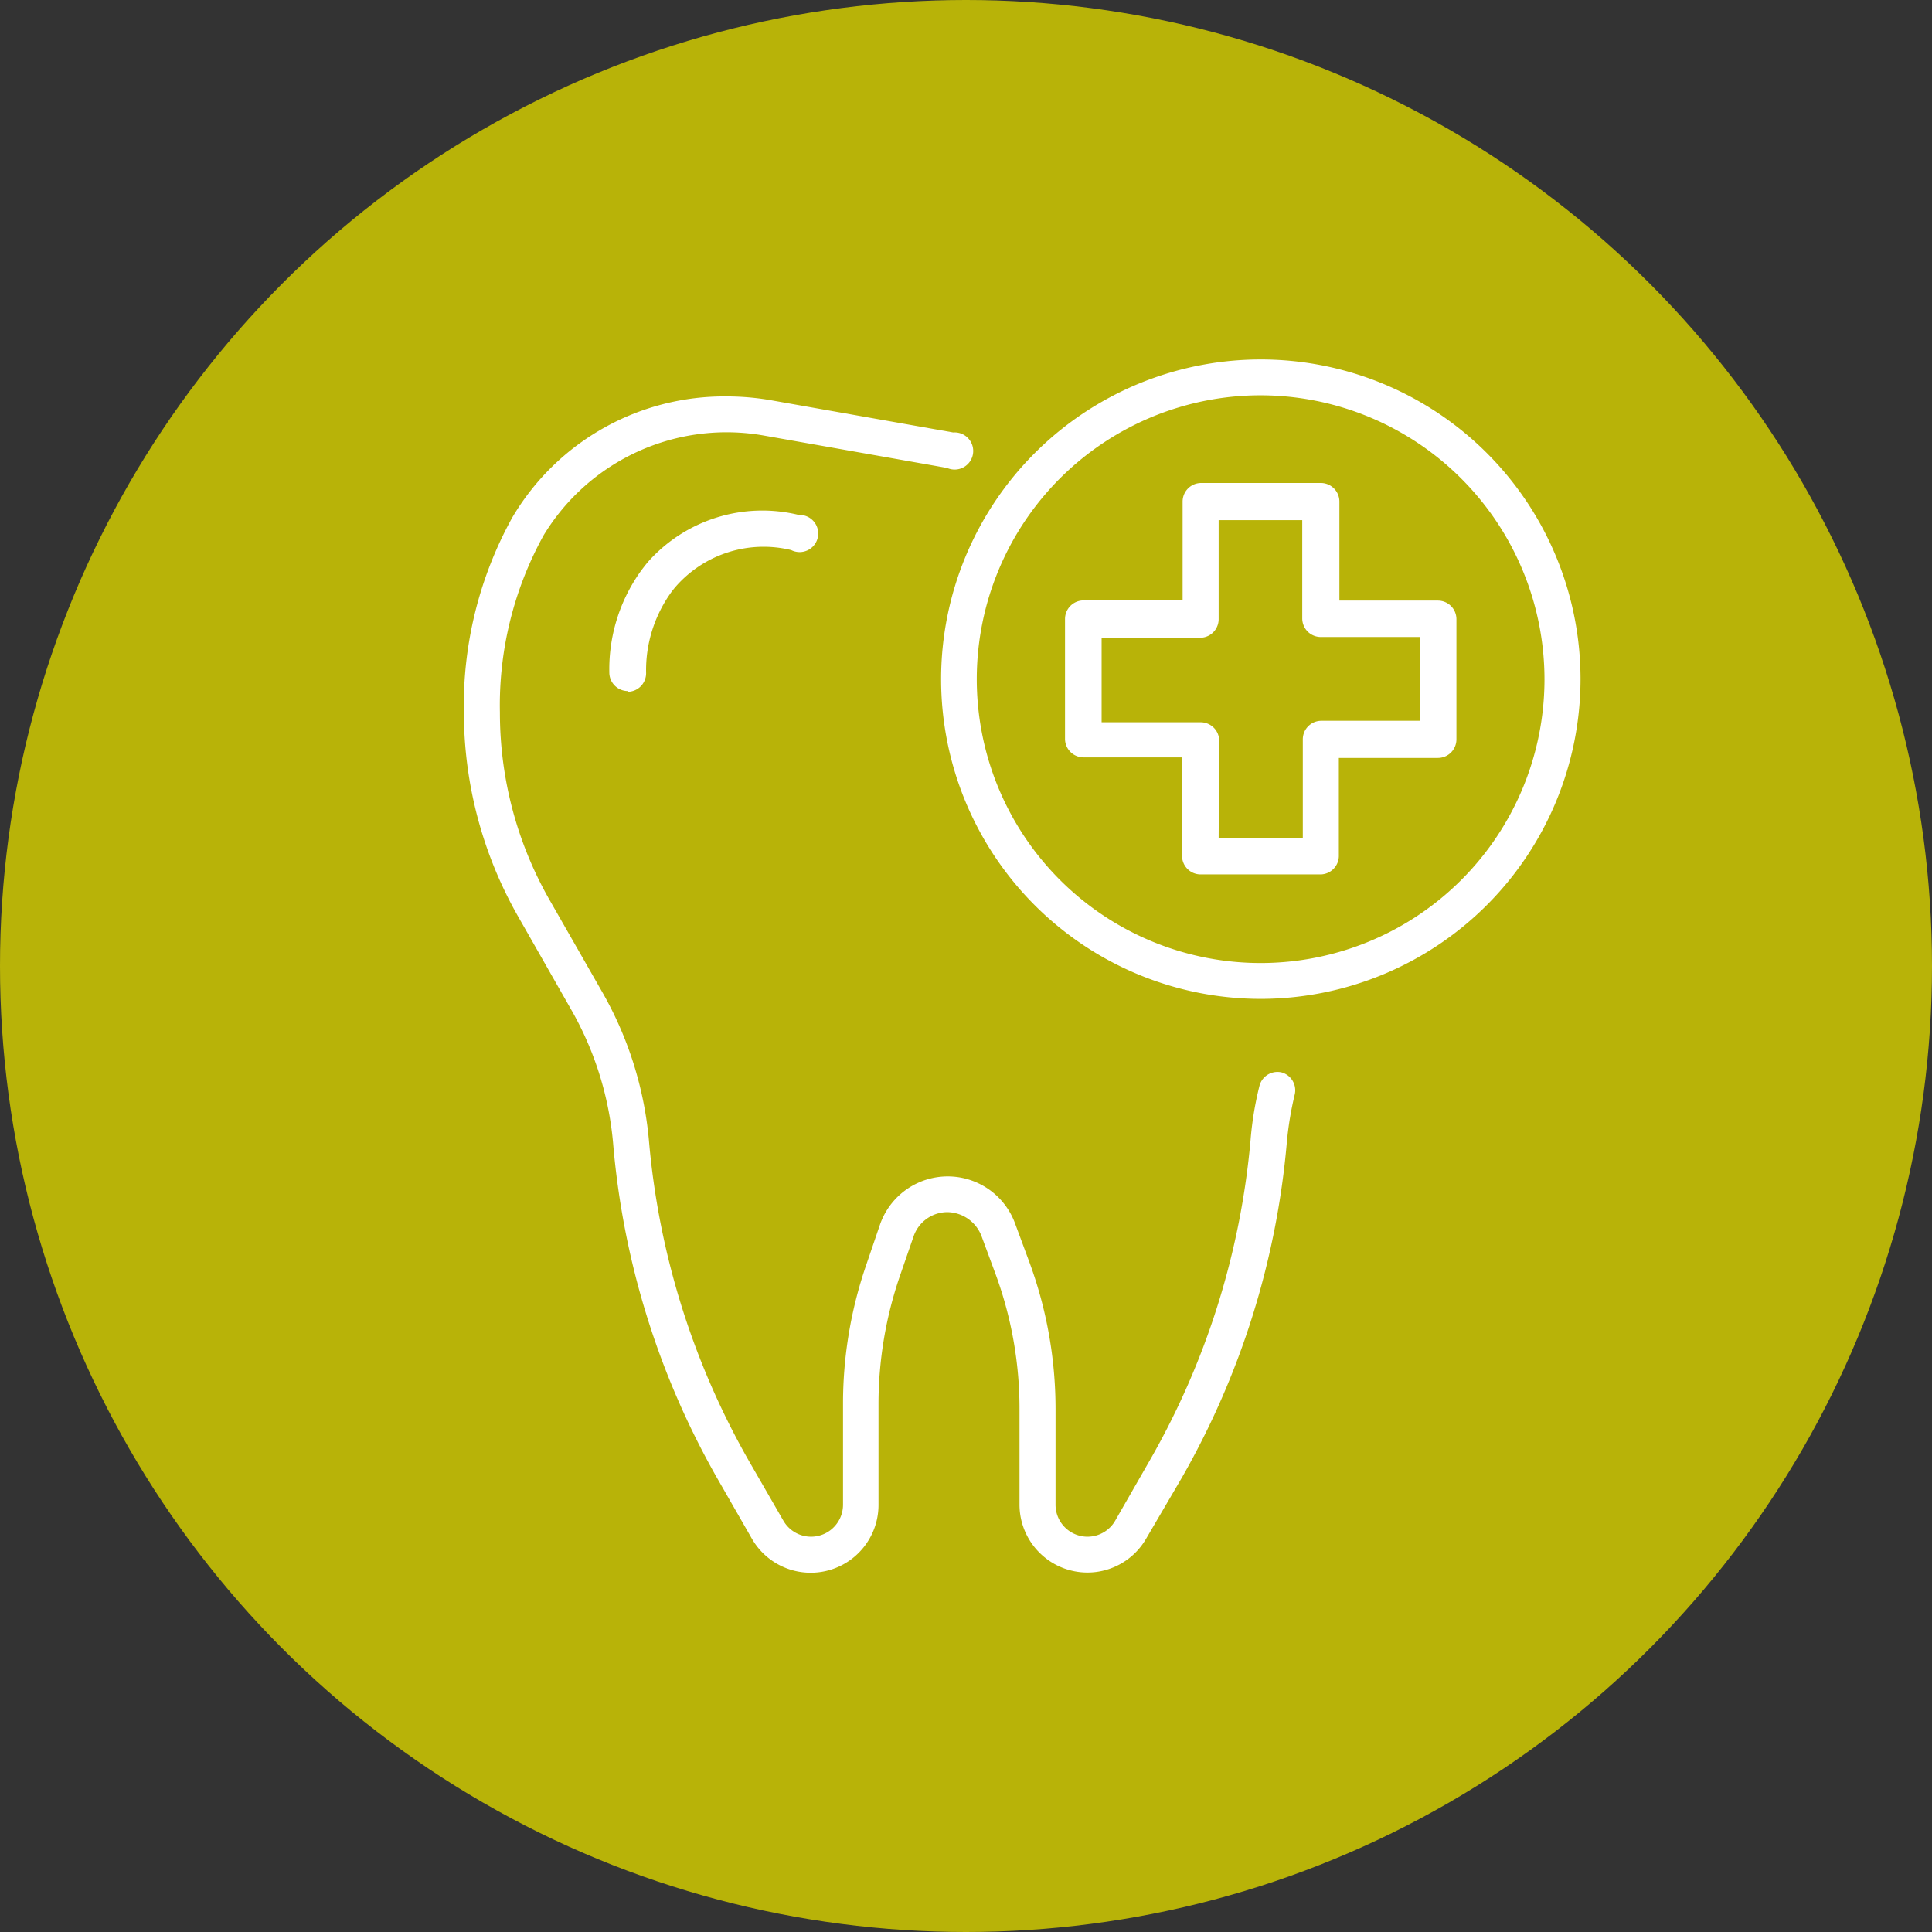 <svg xmlns="http://www.w3.org/2000/svg" viewBox="0 0 104 104"><rect x="0" y="0" width="104" height="104" fill="#333333" stroke="none"/><defs><style>.cls-1{fill:#b8b308;}.cls-2{fill:#fff;}</style></defs><title>icons</title><g id="Layer_6" data-name="Layer 6"><circle class="cls-1" cx="52" cy="52" r="52"/></g><g id="Layer_7" data-name="Layer 7"><path class="cls-2" d="M58.54,84.65A3.66,3.66,0,0,1,54.88,81V75.85a21,21,0,0,0-1.32-7.35l-.74-2A2,2,0,0,0,51,65.25a1.93,1.93,0,0,0-1.82,1.3l-.75,2.17a21.26,21.26,0,0,0-1.14,6.85V81a3.65,3.65,0,0,1-6.82,1.82l-1.87-3.26A43.87,43.87,0,0,1,33,61.5a17.61,17.61,0,0,0-2.28-7.2l-2.81-4.93a22.24,22.24,0,0,1-2.94-11,20.91,20.91,0,0,1,2.61-10.52,13.25,13.25,0,0,1,11.54-6.51,14.06,14.06,0,0,1,2.35.2l9.84,1.74a1,1,0,1,1-.33,1.91l-9.84-1.74a11.52,11.52,0,0,0-11.88,5.37,18.94,18.94,0,0,0-2.35,9.55,20.31,20.31,0,0,0,2.67,10.07l2.82,4.93a19.64,19.64,0,0,1,2.53,8A42.13,42.13,0,0,0,40.29,78.6l1.88,3.26A1.72,1.72,0,0,0,45.38,81V75.57a22.93,22.93,0,0,1,1.25-7.48l.74-2.17a3.86,3.86,0,0,1,7.26-.09l.74,2a22.89,22.89,0,0,1,1.45,8V81a1.72,1.72,0,0,0,3.21.86L61.9,78.6a42.15,42.15,0,0,0,5.42-17.26,17.91,17.91,0,0,1,.48-2.9A1,1,0,0,1,69,57.73a1,1,0,0,1,.7,1.17,17.85,17.85,0,0,0-.43,2.6,44,44,0,0,1-5.66,18.06L61.7,82.82A3.65,3.65,0,0,1,58.54,84.65Z"/><path class="cls-2" d="M33.8,37.2a1,1,0,0,1-1-1,9.07,9.07,0,0,1,1.66-5.41c.13-.18.27-.36.4-.52A8.24,8.24,0,0,1,43,27.72a1,1,0,1,1-.41,1.89,6.29,6.29,0,0,0-6.2,1.95,4.47,4.47,0,0,0-.32.41,7.18,7.18,0,0,0-1.29,4.27,1,1,0,0,1-1,1Z"/><path class="cls-2" d="M67.87,53.77A17.21,17.21,0,1,1,85.08,36.56,17.23,17.23,0,0,1,67.87,53.77Zm0-32.49A15.28,15.28,0,1,0,83.14,36.56,15.3,15.3,0,0,0,67.87,21.28Z"/><path class="cls-2" d="M71.1,47.07H64.63a1,1,0,0,1-1-1V40.77H58.33a1,1,0,0,1-1-1V33.32a1,1,0,0,1,1-1h5.33V27a1,1,0,0,1,1-1H71.1a1,1,0,0,1,1,1v5.33H77.4a1,1,0,0,1,1,1V39.8a1,1,0,0,1-1,1H72.07V46.1A1,1,0,0,1,71.1,47.07Zm-5.5-1.94h4.53V39.8a1,1,0,0,1,1-1h5.33V34.29H71.1a1,1,0,0,1-1-1V28H65.6v5.33a1,1,0,0,1-1,1H59.3v4.55h5.33a1,1,0,0,1,1,1Z"/></g></svg>